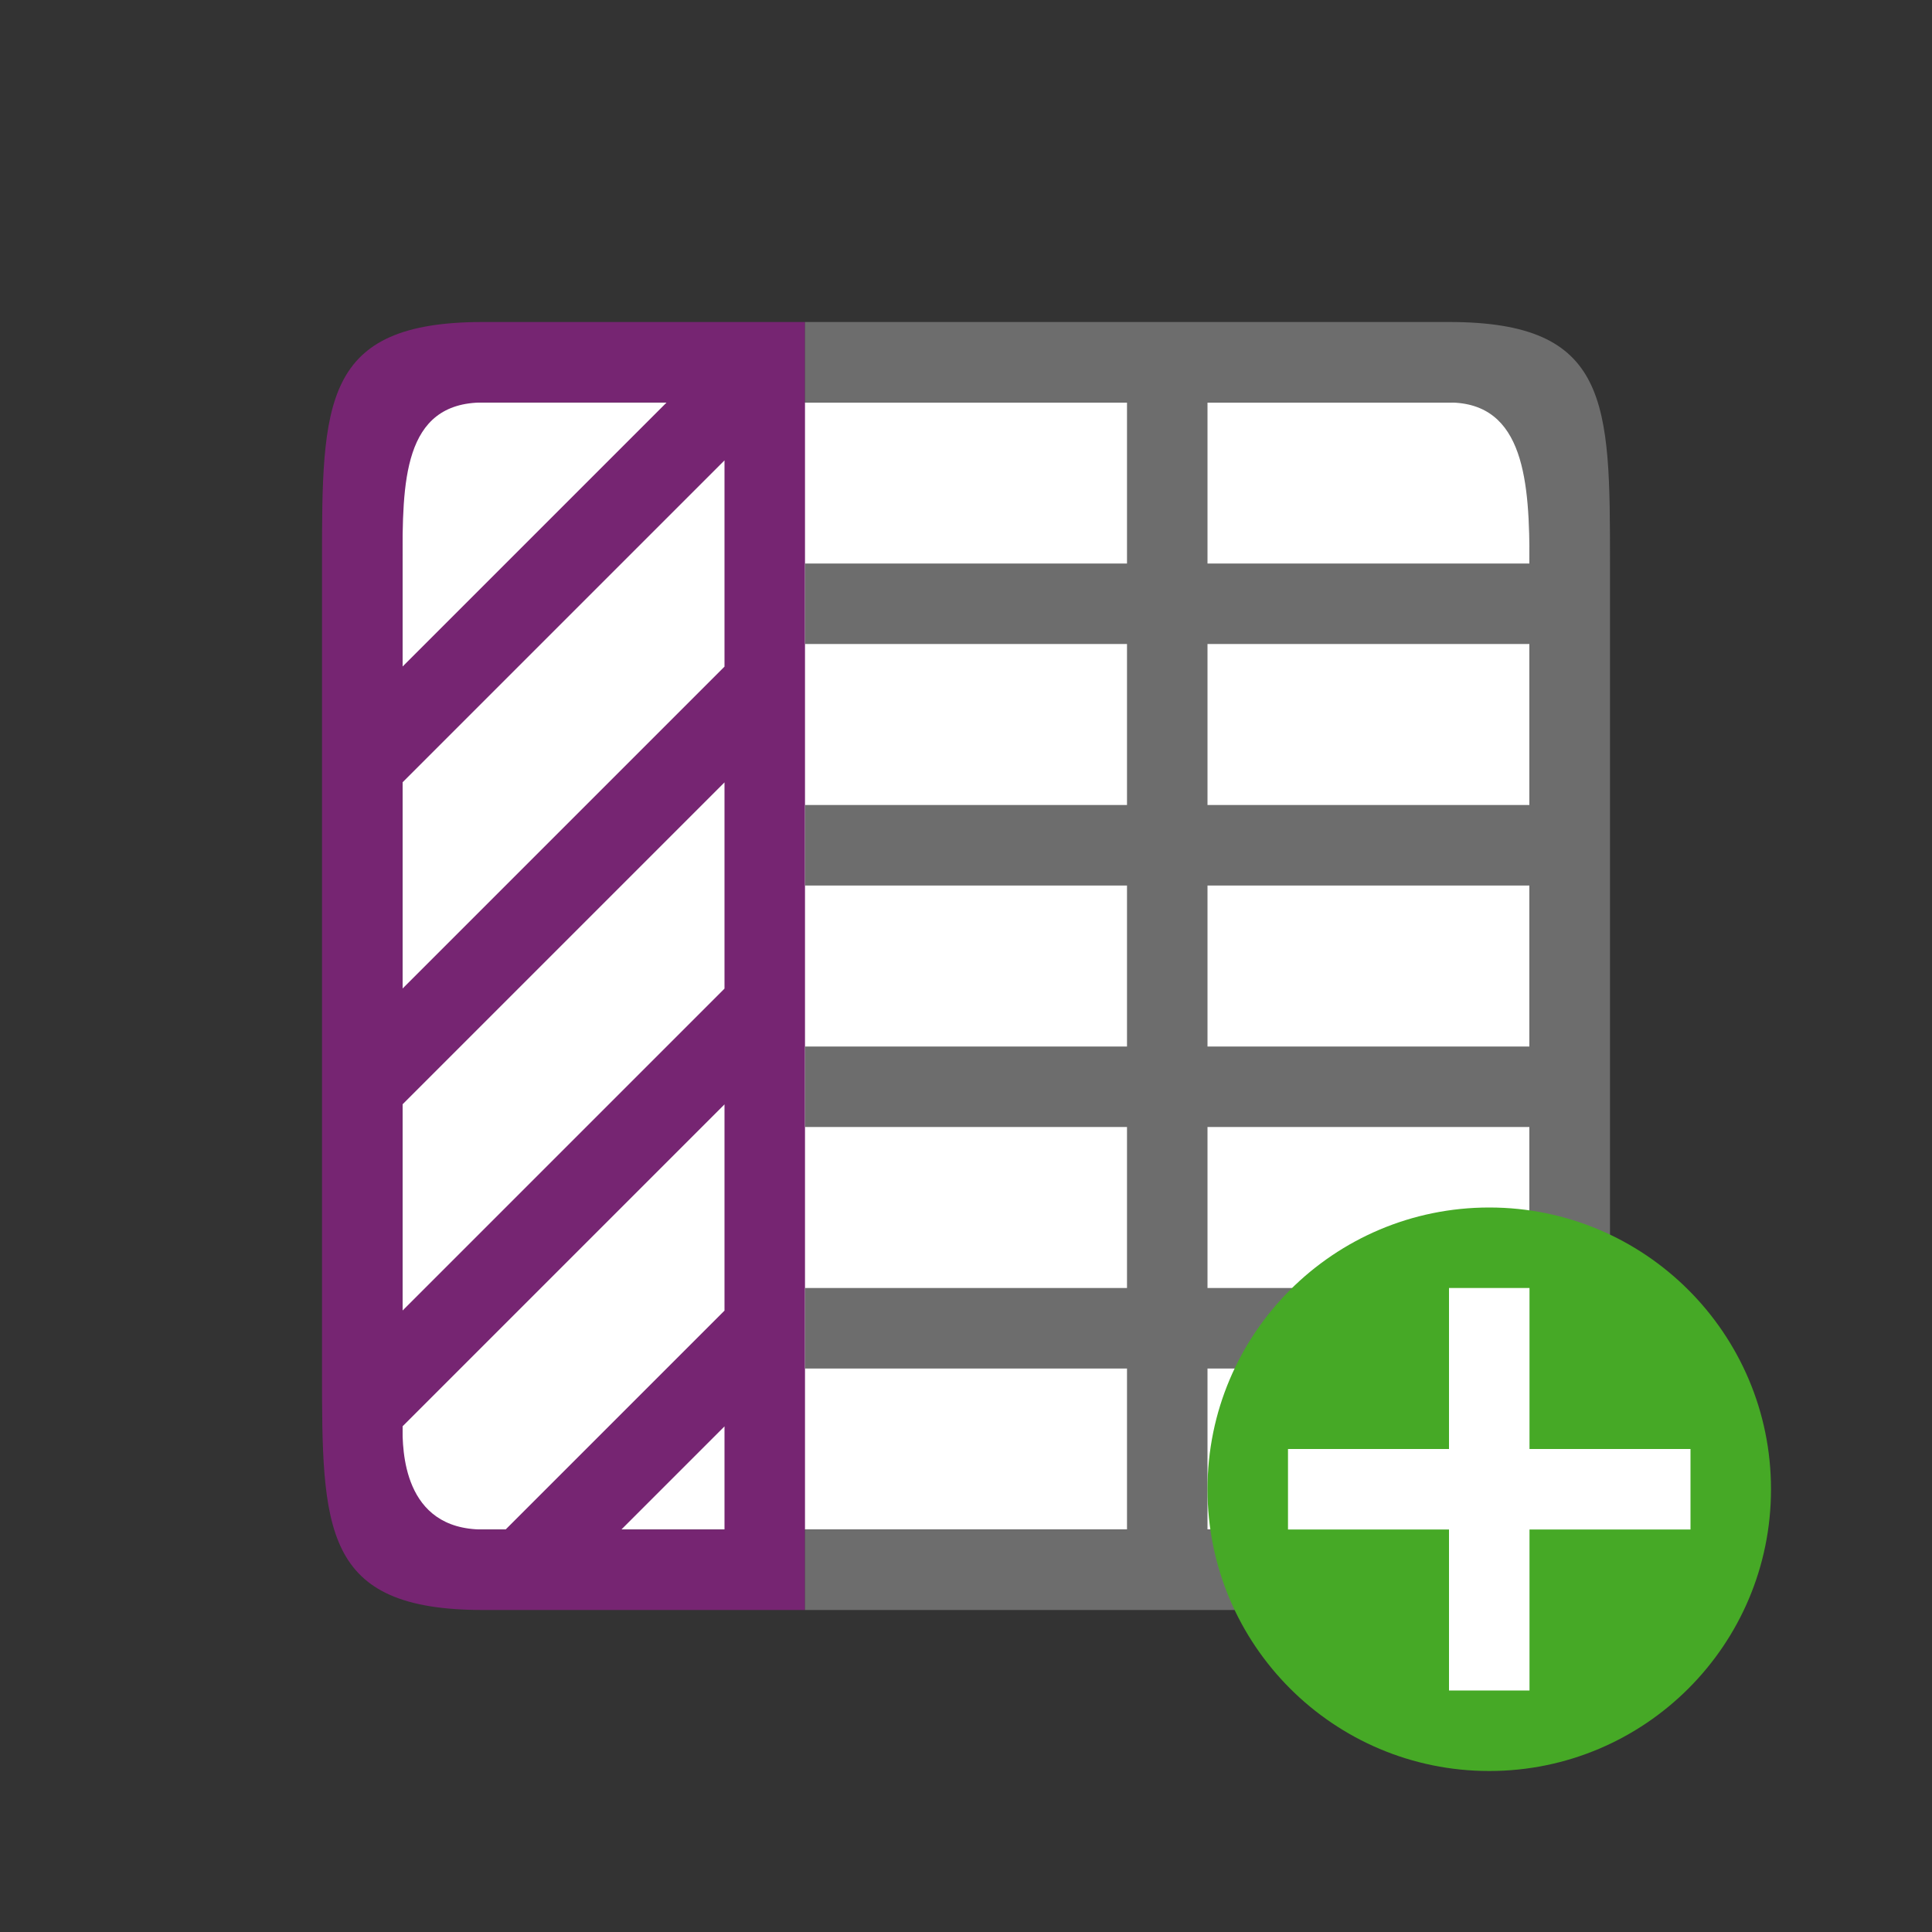 <?xml version="1.0" encoding="UTF-8" standalone="no"?>
<svg
   xmlns:dc="http://purl.org/dc/elements/1.1/"
   xmlns:cc="http://creativecommons.org/ns#"
   xmlns:rdf="http://www.w3.org/1999/02/22-rdf-syntax-ns#"
   xmlns:svg="http://www.w3.org/2000/svg"
   xmlns="http://www.w3.org/2000/svg"
   xmlns:sodipodi="http://sodipodi.sourceforge.net/DTD/sodipodi-0.dtd"
   xmlns:inkscape="http://www.inkscape.org/namespaces/inkscape"
   viewBox="0 0 24 24"
   version="1.1"
   id="svg6"
   sodipodi:docname="lc_insertcolumns.svg"
   inkscape:version="0.92.4 (5da689c313, 2019-01-14)"
   inkscape:export-filename="/home/jupiter007/Libreoffice yaru theme fullcolor/build/cmd/lc_insertcolumns.png"
   inkscape:export-xdpi="95"
   inkscape:export-ydpi="95">
  <rect x="0" y="0" width="24" height="24" fill="#333333" stroke="none"/>
  <defs
     id="defs10" />
  <sodipodi:namedview
     pagecolor="#ffffff"
     bordercolor="#666666"
     borderopacity="1"
     objecttolerance="10"
     gridtolerance="10"
     guidetolerance="10"
     inkscape:pageopacity="0"
     inkscape:pageshadow="2"
     inkscape:window-width="1920"
     inkscape:window-height="1011"
     id="namedview8"
     showgrid="true"
     inkscape:zoom="22.627417"
     inkscape:cx="3.5548163"
     inkscape:cy="9.1476284"
     inkscape:window-x="0"
     inkscape:window-y="32"
     inkscape:window-maximized="1"
     inkscape:current-layer="svg6">
    <inkscape:grid
       type="xygrid"
       id="grid822" />
  </sodipodi:namedview>
  <rect
     style="opacity:1;fill:#ffffff;fill-opacity:1;stroke:none;stroke-width:2;stroke-linecap:round;stroke-linejoin:round;stroke-miterlimit:4;stroke-dasharray:none;stroke-opacity:1"
     id="rect827"
     width="14"
     height="14"
     x="5"
     y="5"
     inkscape:export-filename="/home/jupiter007/Libreoffice yaru theme fullcolor/build/cmd/rect827.png"
     inkscape:export-xdpi="95"
     inkscape:export-ydpi="95"
     transform="matrix(0,1,1,0,0,0)" />
  <path
     d="m 6,4 h 3 1 v 1 3 4 4 3 1 H 9 6.719 6 C 4,20 4,19 4,17 V 16 12 9.281 8 7 C 4,5 4,4 6,4 Z M 6,5 C 5,5 5,6 5,7 V 8 8.281 L 8.281,5 Z M 5,9.719 V 12 12.281 L 5.281,12 9,8.281 V 8 5.719 Z m 0,4 V 16 16.281 L 5.281,16 9,12.281 V 12 9.719 L 6.719,12 Z m 0,4 C 5,18 5,19 6,19 H 6.281 L 9,16.281 V 16 13.719 L 6.719,16 Z M 7.719,19 H 9 v -1.281 z"
     id="path4"
     inkscape:connector-curvature="0"
     style="fill:#762572"
     sodipodi:nodetypes="cccccccccccccccccccccccccccccccccccccccccccccccccccccc" />
  <path
     d="m 18,4 h -3 -1 -4 v 1 h 4 v 2 h -4 v 1 h 4 v 2 h -4 v 1 h 4 v 2 h -4 v 1 h 4 v 2 h -4 v 1 h 4 v 2 h -4 v 1 h 4 1 3 c 2,0 2,-1 2,-3 V 14 13 7 C 20,5 20,4 18,4 Z m 0,1 c 0.944,0 1,1 1,2 H 15 V 5 Z m 1,3 v 2 H 15 V 8 Z m 0,3 v 2 h -4 v -2 z m 0,3 v 2 h -4 v -2 z m 0,3 c 0,1 0,2 -1,2 h -3 v -2 z"
     id="path2"
     inkscape:connector-curvature="0"
     style="fill:#6d6d6d;fill-opacity:1"
     sodipodi:nodetypes="cccccccccccccccccccccccccccccccccccccccccccccccccccccccccc" />
  <circle
     style="opacity:1;vector-effect:none;fill:#46a926;fill-opacity:1;stroke:none;stroke-width:3.5;stroke-linecap:butt;stroke-linejoin:round;stroke-miterlimit:4;stroke-dasharray:none;stroke-dashoffset:0;stroke-opacity:1"
     id="path2644"
     cy="18.5"
     cx="-18.5"
     r="3.5"
     transform="scale(-1,1)" />
  <path
     inkscape:connector-curvature="0"
     id="path1063"
     overflow="visible"
     font-weight="400"
     style="color:#000000;font-weight:400;line-height:normal;font-family:sans-serif;text-indent:0;text-align:start;text-decoration:none;text-decoration-line:none;text-decoration-style:solid;text-decoration-color:#000000;text-transform:none;white-space:normal;overflow:visible;isolation:auto;mix-blend-mode:normal;fill:#ffffff;fill-opacity:1;marker:none"
     d="m 19,16 v 2 h 2 v 1 h -2 v 2 h -1 v -2 h -2 v -1 h 2 v -2 z" />
</svg>
